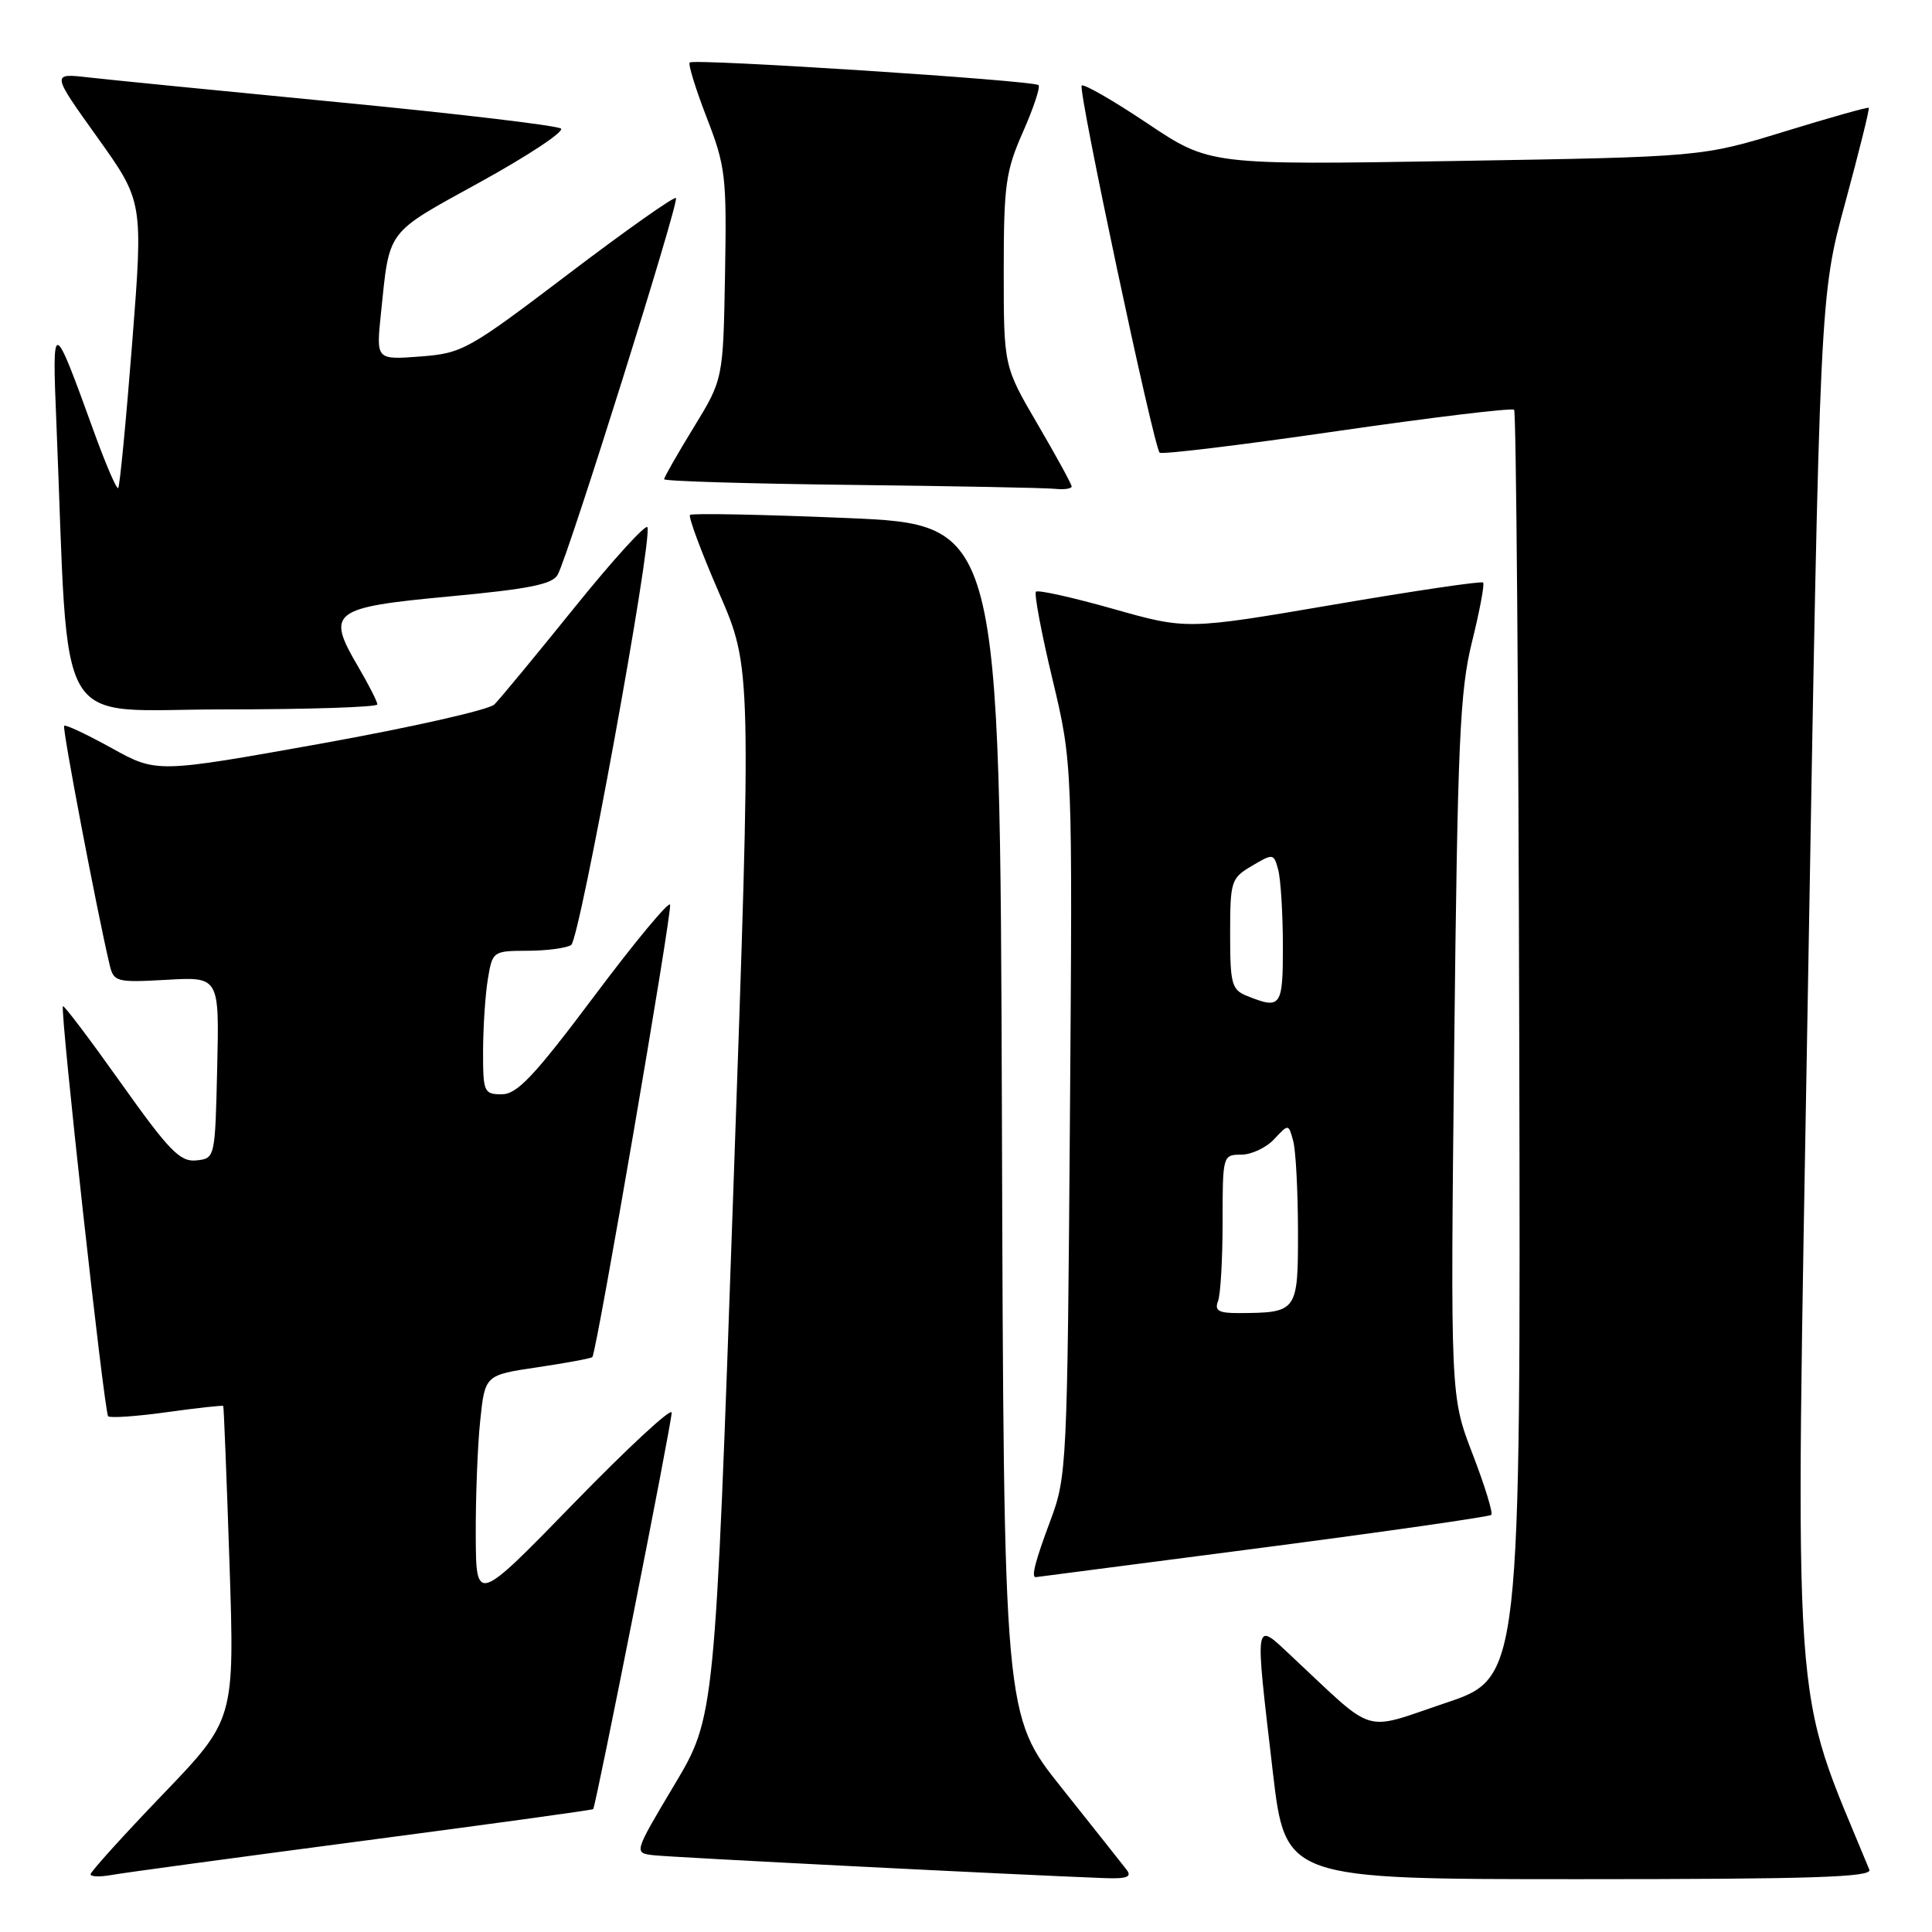 <?xml version="1.0" encoding="UTF-8" standalone="no"?>
<!DOCTYPE svg PUBLIC "-//W3C//DTD SVG 1.1//EN" "http://www.w3.org/Graphics/SVG/1.1/DTD/svg11.dtd" >
<svg xmlns="http://www.w3.org/2000/svg" xmlns:xlink="http://www.w3.org/1999/xlink" version="1.1" viewBox="0 0 256 256">
 <g >
 <path fill="currentColor"
d=" M 47.95 243.94 C 64.70 241.74 78.49 239.84 78.60 239.72 C 78.95 239.34 89.01 188.56 89.00 187.18 C 89.00 186.45 83.17 191.85 76.04 199.18 C 63.08 212.50 63.08 212.50 63.04 203.40 C 63.02 198.39 63.28 191.57 63.63 188.25 C 64.26 182.20 64.26 182.20 71.23 181.17 C 75.06 180.60 78.33 179.99 78.49 179.82 C 79.05 179.22 89.09 120.76 88.79 119.87 C 88.63 119.38 84.10 124.83 78.74 131.99 C 70.80 142.58 68.52 145.00 66.49 145.00 C 64.12 145.00 64.00 144.71 64.01 139.25 C 64.02 136.09 64.30 131.81 64.64 129.75 C 65.25 126.05 65.32 126.00 69.88 125.98 C 72.42 125.98 75.03 125.63 75.68 125.22 C 76.82 124.49 86.44 71.81 85.79 69.87 C 85.62 69.35 81.27 74.12 76.14 80.48 C 71.01 86.84 66.23 92.63 65.51 93.34 C 64.80 94.06 54.44 96.39 42.49 98.54 C 20.76 102.43 20.76 102.43 14.80 99.13 C 11.52 97.32 8.69 95.98 8.50 96.17 C 8.22 96.45 12.84 120.72 14.53 127.86 C 15.07 130.11 15.42 130.20 22.08 129.83 C 29.06 129.43 29.06 129.43 28.78 141.47 C 28.50 153.48 28.50 153.50 26.00 153.76 C 23.86 153.98 22.42 152.50 16.05 143.54 C 11.96 137.78 8.49 133.18 8.34 133.33 C 7.92 133.74 13.81 187.14 14.33 187.66 C 14.59 187.92 18.09 187.68 22.12 187.12 C 26.14 186.56 29.50 186.19 29.58 186.30 C 29.66 186.41 30.03 195.81 30.41 207.18 C 31.09 227.86 31.09 227.86 21.54 237.80 C 16.29 243.27 12.00 248.02 12.00 248.35 C 12.00 248.68 13.24 248.72 14.75 248.45 C 16.26 248.17 31.20 246.15 47.95 243.94 Z  M 149.28 247.75 C 148.75 247.06 144.88 242.18 140.67 236.89 C 133.01 227.29 133.01 227.29 132.76 148.39 C 132.50 69.50 132.50 69.50 112.19 68.64 C 101.02 68.17 91.68 67.99 91.43 68.23 C 91.19 68.48 92.92 73.14 95.29 78.59 C 99.60 88.50 99.60 88.50 97.16 158.00 C 94.73 227.50 94.73 227.50 89.36 236.50 C 84.00 245.49 84.00 245.50 86.51 245.82 C 88.65 246.09 134.84 248.43 146.37 248.86 C 149.33 248.97 150.02 248.70 149.28 247.75 Z  M 247.70 247.75 C 237.28 222.40 237.85 230.64 239.56 131.04 C 241.14 39.22 241.14 39.22 244.50 26.87 C 246.34 20.07 247.75 14.41 247.62 14.29 C 247.50 14.16 242.47 15.58 236.45 17.43 C 225.50 20.79 225.50 20.79 192.89 21.33 C 160.29 21.87 160.29 21.87 152.05 16.36 C 147.53 13.33 143.60 11.07 143.33 11.34 C 142.81 11.86 152.85 59.17 153.66 59.98 C 153.92 60.25 164.48 58.97 177.13 57.13 C 189.78 55.30 200.36 54.02 200.63 54.30 C 200.90 54.57 201.21 92.49 201.31 138.55 C 201.50 222.31 201.50 222.31 191.55 225.65 C 180.36 229.41 182.46 230.04 171.25 219.56 C 166.12 214.76 166.24 214.05 168.65 234.75 C 170.32 249.00 170.32 249.00 209.26 249.00 C 240.03 249.00 248.11 248.74 247.70 247.75 Z  M 167.33 205.07 C 183.73 202.93 197.36 200.97 197.61 200.73 C 197.85 200.48 196.74 196.85 195.12 192.65 C 192.19 185.03 192.19 185.03 192.69 138.77 C 193.14 98.20 193.43 91.58 195.05 85.04 C 196.07 80.93 196.73 77.40 196.52 77.19 C 196.31 76.97 187.39 78.29 176.70 80.12 C 157.26 83.44 157.26 83.44 147.50 80.68 C 142.14 79.16 137.53 78.14 137.27 78.40 C 137.01 78.66 137.99 83.89 139.46 90.01 C 142.12 101.16 142.12 101.16 141.77 148.33 C 141.43 194.10 141.35 195.68 139.21 201.41 C 137.17 206.85 136.61 209.03 137.25 208.98 C 137.39 208.97 150.92 207.21 167.33 205.07 Z  M 50.00 93.34 C 50.00 92.97 48.85 90.71 47.44 88.31 C 43.19 81.06 43.93 80.49 59.55 79.03 C 70.15 78.04 73.24 77.42 73.91 76.13 C 75.41 73.29 90.03 26.70 89.57 26.24 C 89.33 26.00 82.92 30.53 75.32 36.30 C 62.01 46.40 61.28 46.81 55.67 47.24 C 49.84 47.68 49.84 47.68 50.47 41.59 C 51.65 30.23 51.01 31.08 63.62 24.13 C 69.97 20.63 74.79 17.44 74.33 17.04 C 73.88 16.64 60.68 15.07 45.00 13.56 C 29.32 12.04 14.32 10.56 11.66 10.25 C 6.82 9.70 6.82 9.70 12.90 18.20 C 18.98 26.71 18.98 26.71 17.51 45.50 C 16.70 55.83 15.87 64.46 15.66 64.67 C 15.46 64.88 14.02 61.55 12.47 57.27 C 6.95 42.04 6.89 42.03 7.48 56.25 C 9.19 98.05 6.82 94.00 29.60 94.00 C 40.82 94.00 50.00 93.70 50.00 93.34 Z  M 142.00 64.46 C 142.00 64.16 139.97 60.46 137.50 56.23 C 133.00 48.54 133.00 48.54 133.00 35.90 C 133.00 24.52 133.26 22.67 135.54 17.50 C 136.94 14.34 137.87 11.54 137.61 11.28 C 137.00 10.66 91.93 7.74 91.39 8.28 C 91.16 8.51 92.18 11.80 93.65 15.60 C 96.15 22.05 96.30 23.40 96.07 36.38 C 95.82 50.26 95.82 50.26 91.91 56.65 C 89.76 60.16 88.00 63.24 88.00 63.50 C 88.00 63.76 99.14 64.09 112.75 64.25 C 126.36 64.41 138.51 64.64 139.75 64.77 C 140.99 64.90 142.00 64.76 142.00 64.46 Z  M 161.39 172.42 C 161.73 171.55 162.00 166.82 162.00 161.92 C 162.00 153.11 162.03 153.00 164.46 153.00 C 165.81 153.00 167.78 152.08 168.83 150.95 C 170.74 148.90 170.74 148.90 171.36 151.20 C 171.70 152.47 171.98 157.84 171.99 163.13 C 172.00 173.84 171.92 173.95 164.14 173.99 C 161.49 174.00 160.91 173.67 161.39 172.42 Z  M 165.25 131.97 C 163.20 131.15 163.00 130.40 163.00 123.75 C 163.00 116.74 163.12 116.36 165.89 114.73 C 168.70 113.06 168.79 113.08 169.37 115.26 C 169.70 116.49 169.98 120.99 169.99 125.25 C 170.00 133.42 169.75 133.78 165.25 131.97 Z "/>
</g>
</svg>